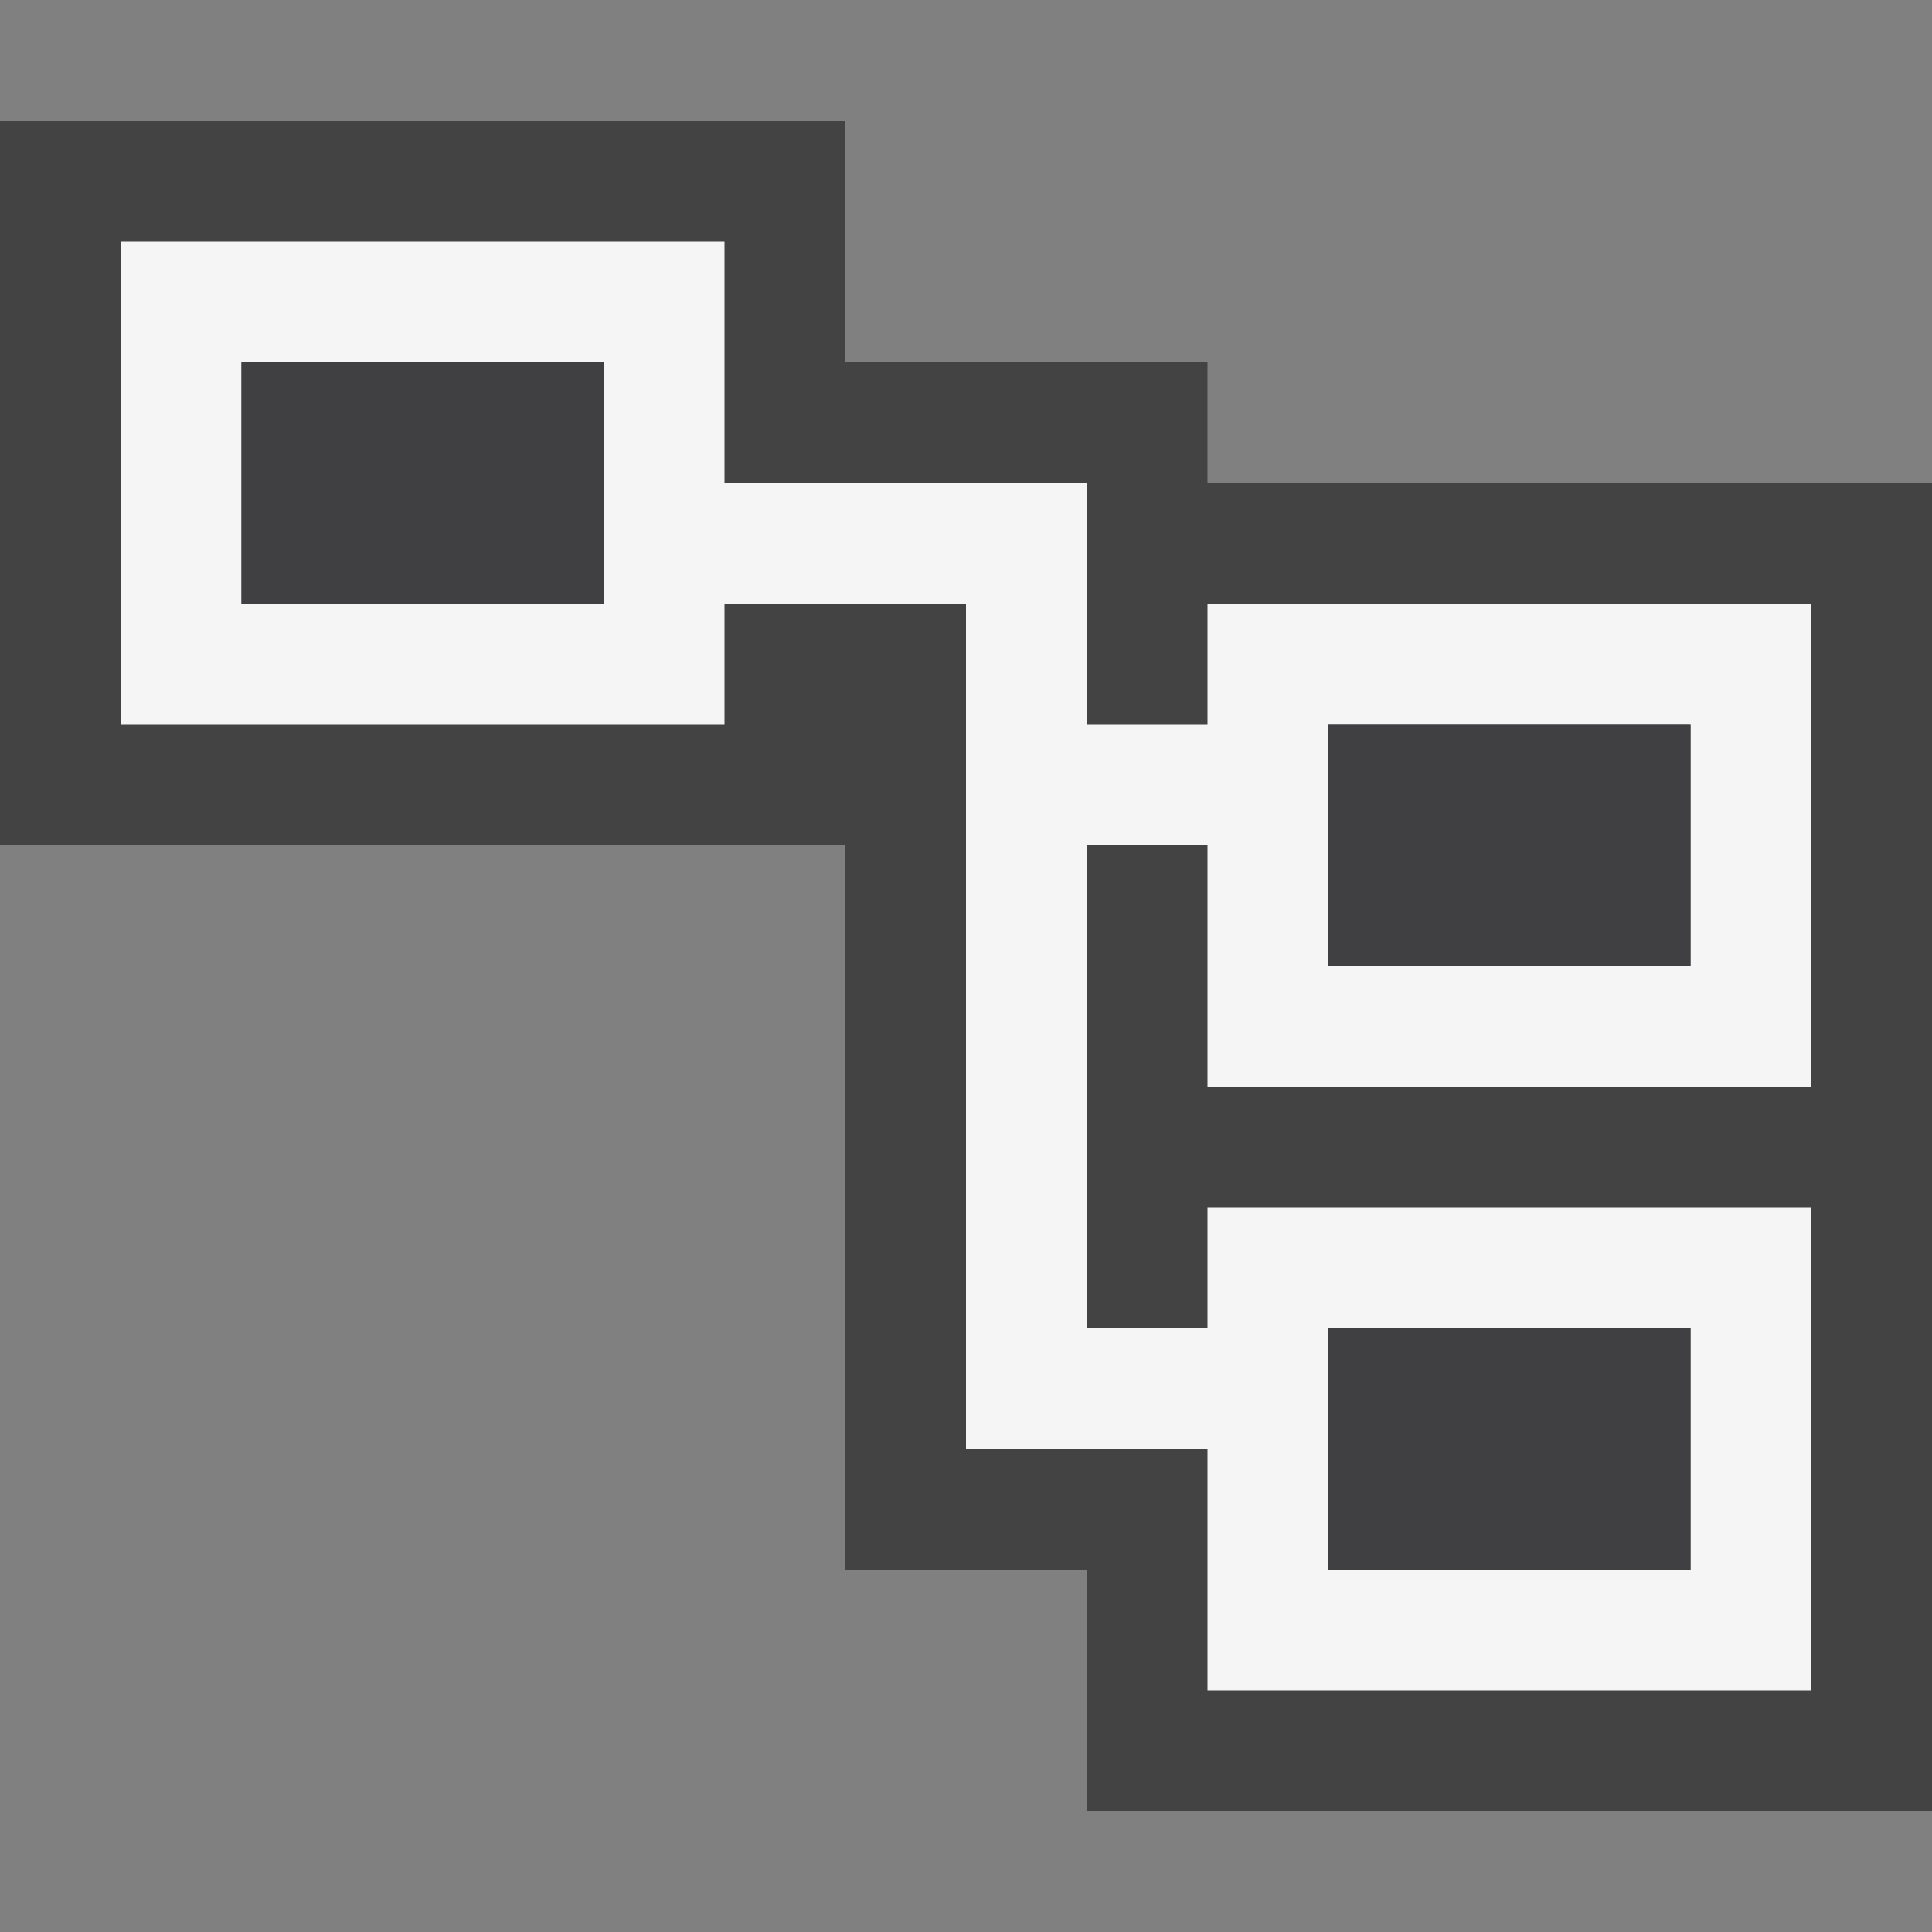 <svg xmlns="http://www.w3.org/2000/svg" viewBox="0 0 16 16"><rect x="0" y="0" width="16" height="16" fill="#808080" stroke="none"/><style>.st0{opacity:0}.st0,.st1{fill:#434343}.st2{fill:#f5f5f5}.st3{fill:#403F41}</style><g id="outline"><path class="st0" d="M0 0h16v16H0z"/><path class="st1" d="M10 4V3H7V1H0v6h7v6h2v2h7V4z"/></g><path class="st2" d="M15 9V5h-5v1H9V4H6V2H1v4h5V5h2v7h2v2h5v-4h-5v1H9V7h1v2h5zm-4-3h3v2h-3V6zM5 5H2V3h3v2zm6 6h3v2h-3v-2z" id="icon_x5F_bg"/><g id="icon_x5F_fg"><path class="st3" d="M2 3h3v2H2zM11 6h3v2h-3zM11 11h3v2h-3z"/></g></svg>
